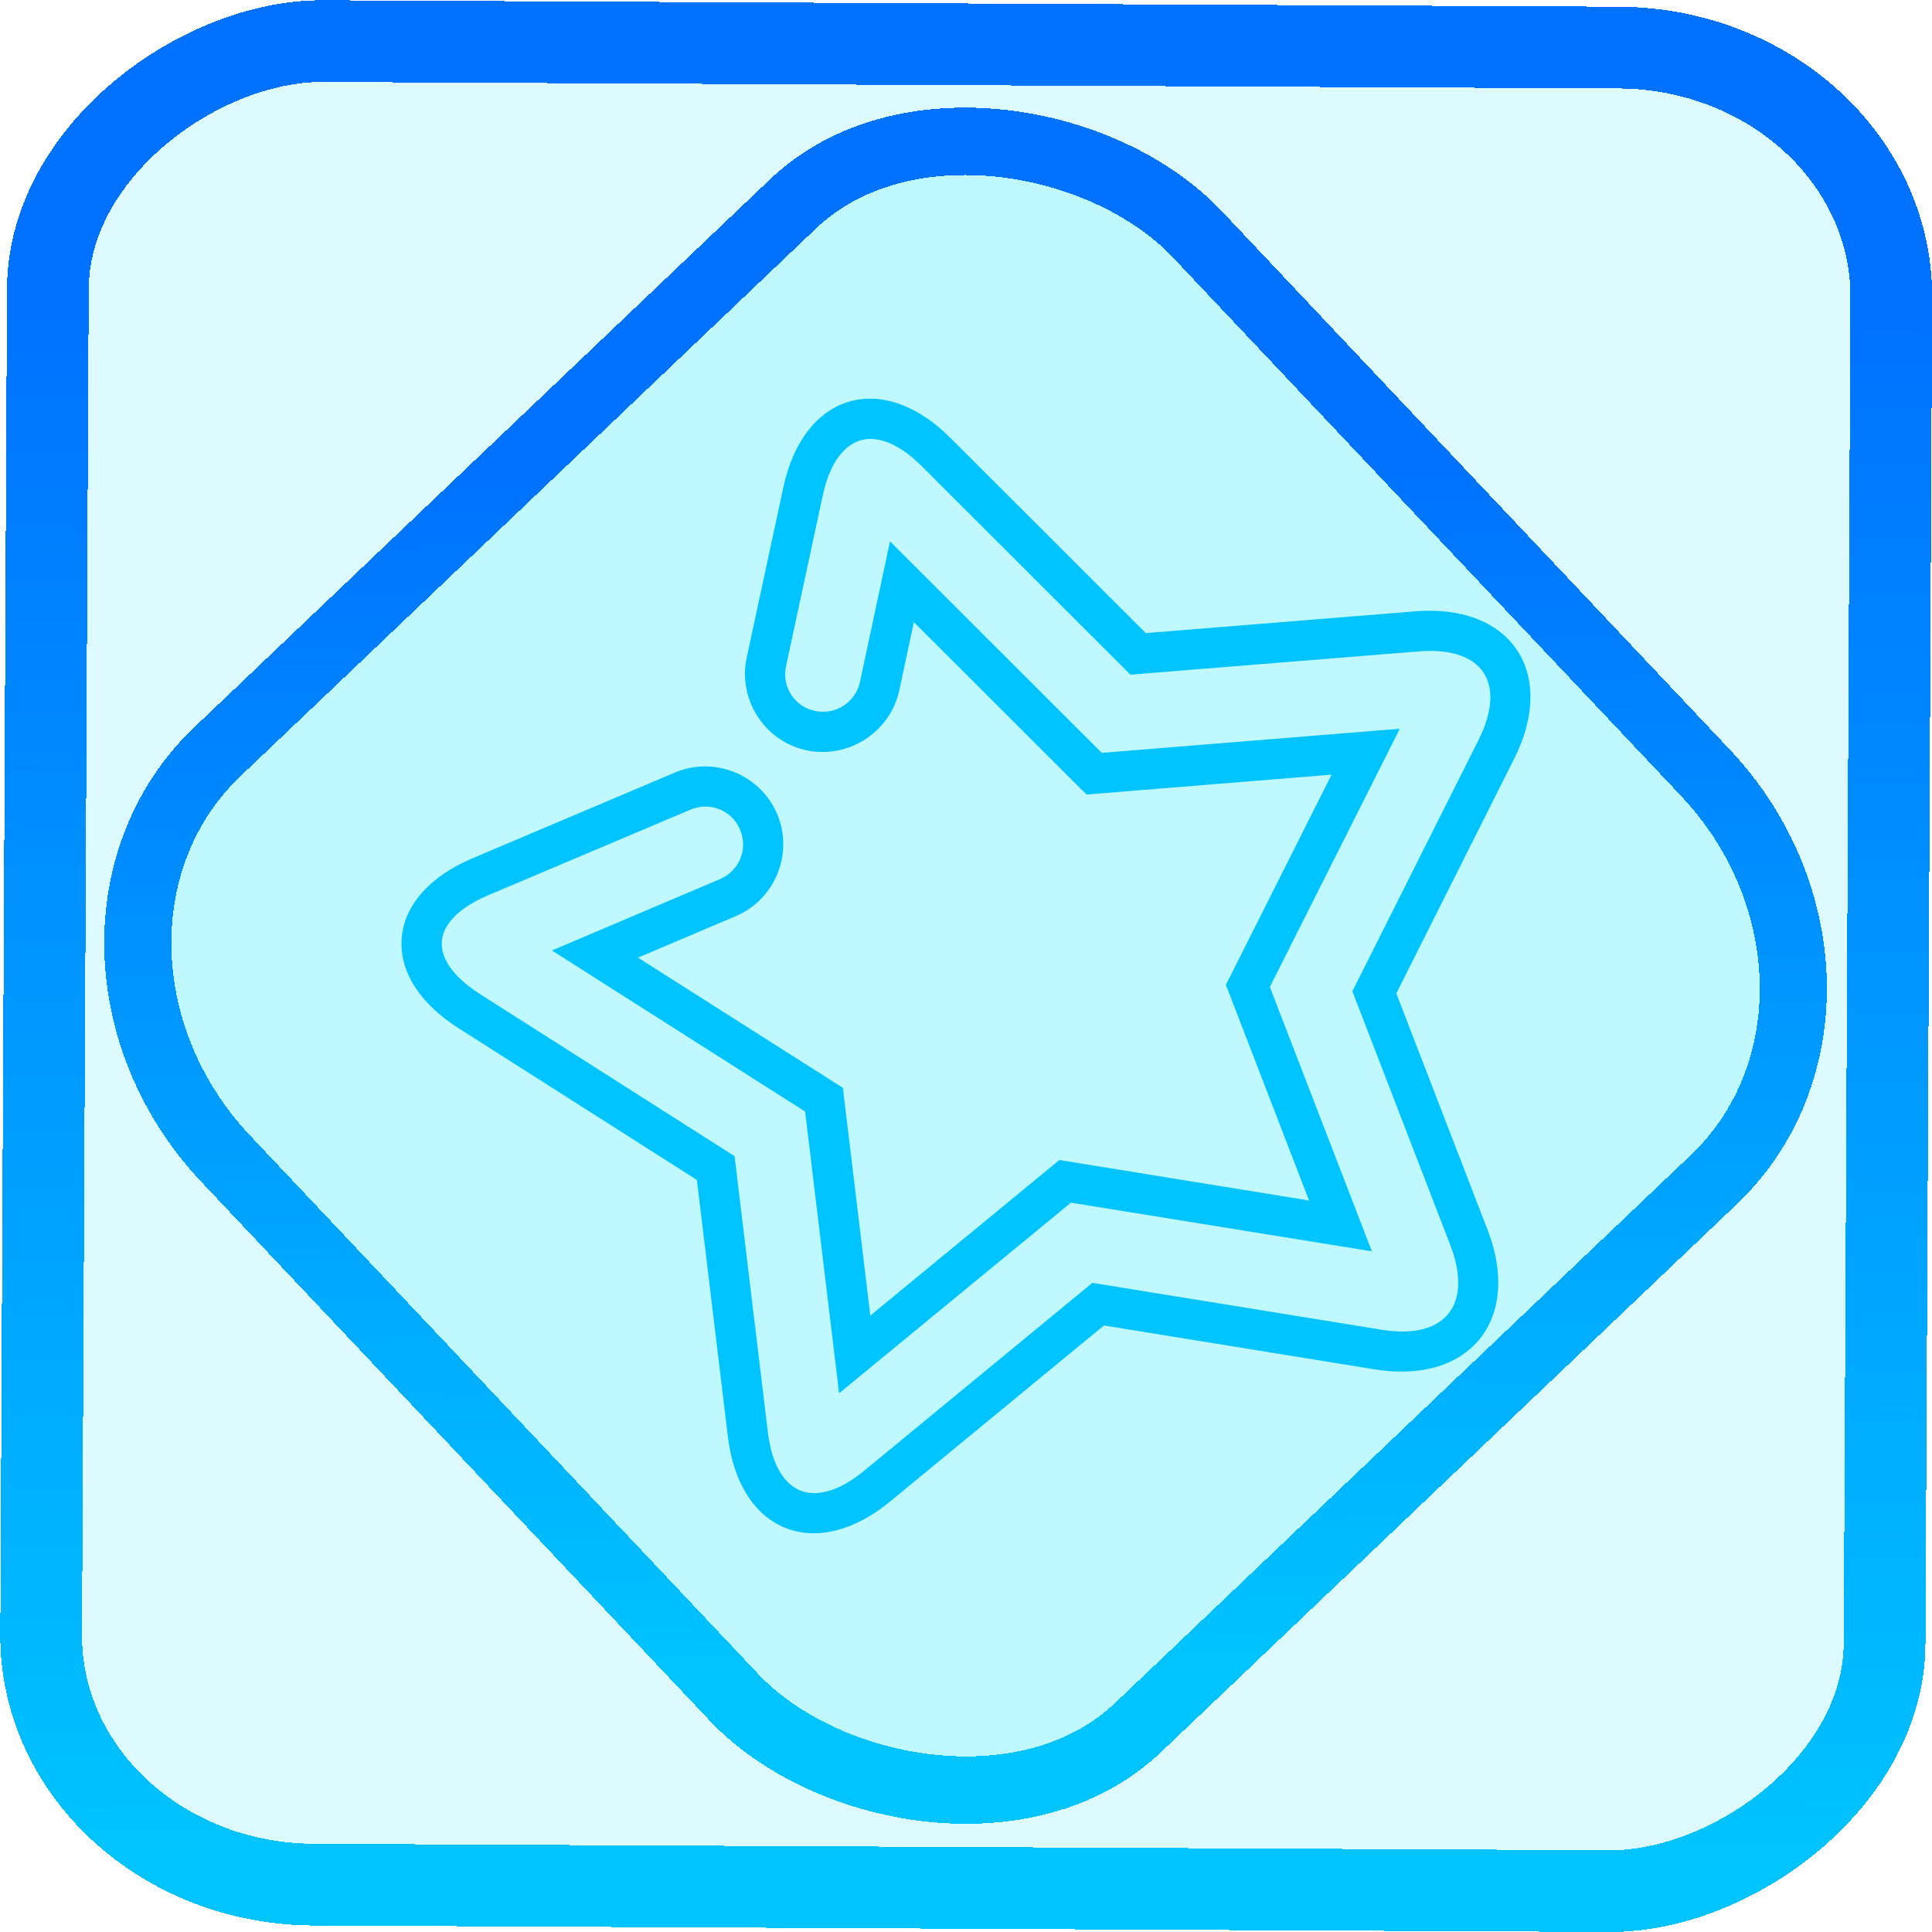 <?xml version="1.0" encoding="UTF-8" standalone="no"?>
<!-- Generator: Gravit.io -->

<svg
   style="isolation:isolate"
   viewBox="0 0 48 48"
   width="48pt"
   height="48pt"
   version="1.1"
   id="svg9"
   sodipodi:docname="anki.svg"
   inkscape:version="1.1.2 (0a00cf5339, 2022-02-04)"
   xmlns:inkscape="http://www.inkscape.org/namespaces/inkscape"
   xmlns:sodipodi="http://sodipodi.sourceforge.net/DTD/sodipodi-0.dtd"
   xmlns:xlink="http://www.w3.org/1999/xlink"
   xmlns="http://www.w3.org/2000/svg"
   xmlns:svg="http://www.w3.org/2000/svg">
  <defs
     id="defs13">
    <linearGradient
       inkscape:collect="always"
       xlink:href="#_lgradient_56"
       id="linearGradient15"
       x1="-9.685"
       y1="45.161"
       x2="11.988"
       y2="21.735"
       gradientUnits="userSpaceOnUse"
       gradientTransform="matrix(1.115,0,0,1.115,-0.012,-3.328)" />
    <linearGradient
       id="_lgradient_32"
       x1="0.518"
       y1="0.033"
       x2="0.507"
       y2="0.968"
       gradientTransform="matrix(-47,0,0,-44,47.5,46)"
       gradientUnits="userSpaceOnUse">
      <stop
         offset="0%"
         stop-opacity="1"
         style="stop-color:rgb(244,97,51)"
         id="stop4-3" />
      <stop
         offset="98.75%"
         stop-opacity="1"
         style="stop-color:rgb(240,80,129)"
         id="stop6" />
    </linearGradient>
    <linearGradient
       inkscape:collect="always"
       xlink:href="#_lgradient_56"
       id="linearGradient872"
       x1="-12.026"
       y1="6.117"
       x2="-0.085"
       y2="6.117"
       gradientUnits="userSpaceOnUse"
       gradientTransform="matrix(3.836,0,0,3.837,-0.005,-0.003)" />
    <linearGradient
       inkscape:collect="always"
       xlink:href="#_lgradient_56"
       id="linearGradient950"
       x1="9.974"
       y1="24"
       x2="38.023"
       y2="24"
       gradientUnits="userSpaceOnUse" />
  </defs>
  <sodipodi:namedview
     id="namedview11"
     pagecolor="#ffffff"
     bordercolor="#666666"
     borderopacity="1.0"
     inkscape:pageshadow="2"
     inkscape:pageopacity="0.0"
     inkscape:pagecheckerboard="0"
     inkscape:document-units="pt"
     showgrid="false"
     inkscape:zoom="5.109375"
     inkscape:cx="32"
     inkscape:cy="32"
     inkscape:window-width="1056"
     inkscape:window-height="545"
     inkscape:window-x="378"
     inkscape:window-y="139"
     inkscape:window-maximized="0"
     inkscape:current-layer="svg9" />
  <linearGradient
     id="_lgradient_56"
     x1="0"
     y1="0.5"
     x2="0.907"
     y2="0.92"
     gradientTransform="matrix(30.173,0,0,30.526,8.619,8.686)"
     gradientUnits="userSpaceOnUse">
    <stop
       offset="0%"
       stop-opacity="1"
       style="stop-color:rgb(0,196,255)"
       id="stop2" />
    <stop
       offset="83.888%"
       stop-opacity="1"
       style="stop-color:rgb(0,114,255)"
       id="stop4" />
  </linearGradient>
  <rect
     x="-46.783"
     y="1.225"
     width="45.802"
     height="45.8"
     rx="6.184"
     shape-rendering="crispEdges"
     id="rect5-6-7-3"
     ry="6.806"
     transform="matrix(0.005,-1,1,0.005,0,0)"
     style="isolation:isolate;fill:#00dcff;fill-opacity:0.136;stroke:url(#linearGradient872);stroke-width:2.03;stroke-miterlimit:4;stroke-dasharray:none;stroke-opacity:1" />
  <rect
     x="-15.687"
     y="17.26"
     width="33.338"
     height="33.346"
     rx="6.792"
     shape-rendering="crispEdges"
     id="rect5-6-6-6-6"
     style="isolation:isolate;fill:#00dcff;fill-opacity:0.136;stroke:url(#linearGradient15);stroke-width:1.672;stroke-miterlimit:4;stroke-dasharray:none;stroke-opacity:1"
     ry="7.474"
     transform="matrix(0.724,-0.689,0.686,0.727,0,0)" />
  <path
     style="color:#000000;fill:url(#linearGradient950);-inkscape-stroke:none"
     d="m 21.092,9.98 c -0.821,0.242 -1.394,1.034 -1.627,2.115 l -0.912,4.236 c -0.228,1.041 0.438,2.085 1.48,2.309 1.04,0.223 2.079,-0.444 2.309,-1.482 v -0.002 -0.002 l 0.363,-1.697 4.289,4.283 6.088,-0.494 -2.625,5.223 2.066,5.357 -6.203,-1.006 -4.697,3.865 -0.682,-5.658 -5.09,-3.234 2.428,-1.031 c 0.98,-0.415 1.444,-1.56 1.029,-2.539 v -0.002 h -0.002 c -0.416,-0.979 -1.559,-1.442 -2.539,-1.027 l -5.031,2.131 c -1.016,0.43 -1.686,1.132 -1.756,1.977 -0.07,0.844 0.473,1.645 1.404,2.238 l 5.93,3.775 0.771,6.387 c 0.133,1.098 0.632,1.939 1.428,2.258 0.795,0.318 1.738,0.054 2.592,-0.648 l 5.322,-4.381 6.734,1.092 c 1.095,0.178 2.052,-0.079 2.6,-0.754 0.548,-0.675 0.602,-1.664 0.203,-2.699 l -2.273,-5.889 2.936,-5.846 c 0.497,-0.99 0.54,-1.975 0.057,-2.691 C 37.201,15.426 36.273,15.098 35.168,15.188 L 28.467,15.729 23.607,10.875 C 22.825,10.093 21.913,9.738 21.092,9.98 Z M 21.375,10.941 c 0.374,-0.11 0.904,0.019 1.525,0.641 l 5.186,5.18 7.162,-0.578 c 0.874,-0.071 1.375,0.177 1.605,0.52 0.231,0.342 0.272,0.9 -0.121,1.684 l -3.133,6.24 2.432,6.303 c 0.315,0.817 0.222,1.378 -0.047,1.709 -0.269,0.331 -0.798,0.537 -1.662,0.396 l -7.182,-1.164 -5.67,4.668 c -0.678,0.559 -1.221,0.638 -1.586,0.492 -0.365,-0.146 -0.701,-0.577 -0.807,-1.449 L 18.25,28.725 11.922,24.695 c -0.743,-0.473 -0.975,-0.95 -0.945,-1.312 0.03,-0.362 0.337,-0.795 1.148,-1.139 l 5.031,-2.129 c 0.482,-0.204 1.026,0.015 1.23,0.496 0.204,0.481 -0.016,1.026 -0.498,1.23 l -4.176,1.773 6.291,4.002 0.844,7 5.76,-4.736 7.477,1.209 -2.535,-6.568 3.229,-6.416 -7.404,0.6 -5.262,-5.254 -0.746,3.492 c -0.113,0.51 -0.609,0.829 -1.121,0.719 -0.511,-0.11 -0.827,-0.601 -0.715,-1.115 v -0.002 l 0.912,-4.238 c 0.185,-0.859 0.56,-1.255 0.934,-1.365 z"
     id="path7" />
</svg>
